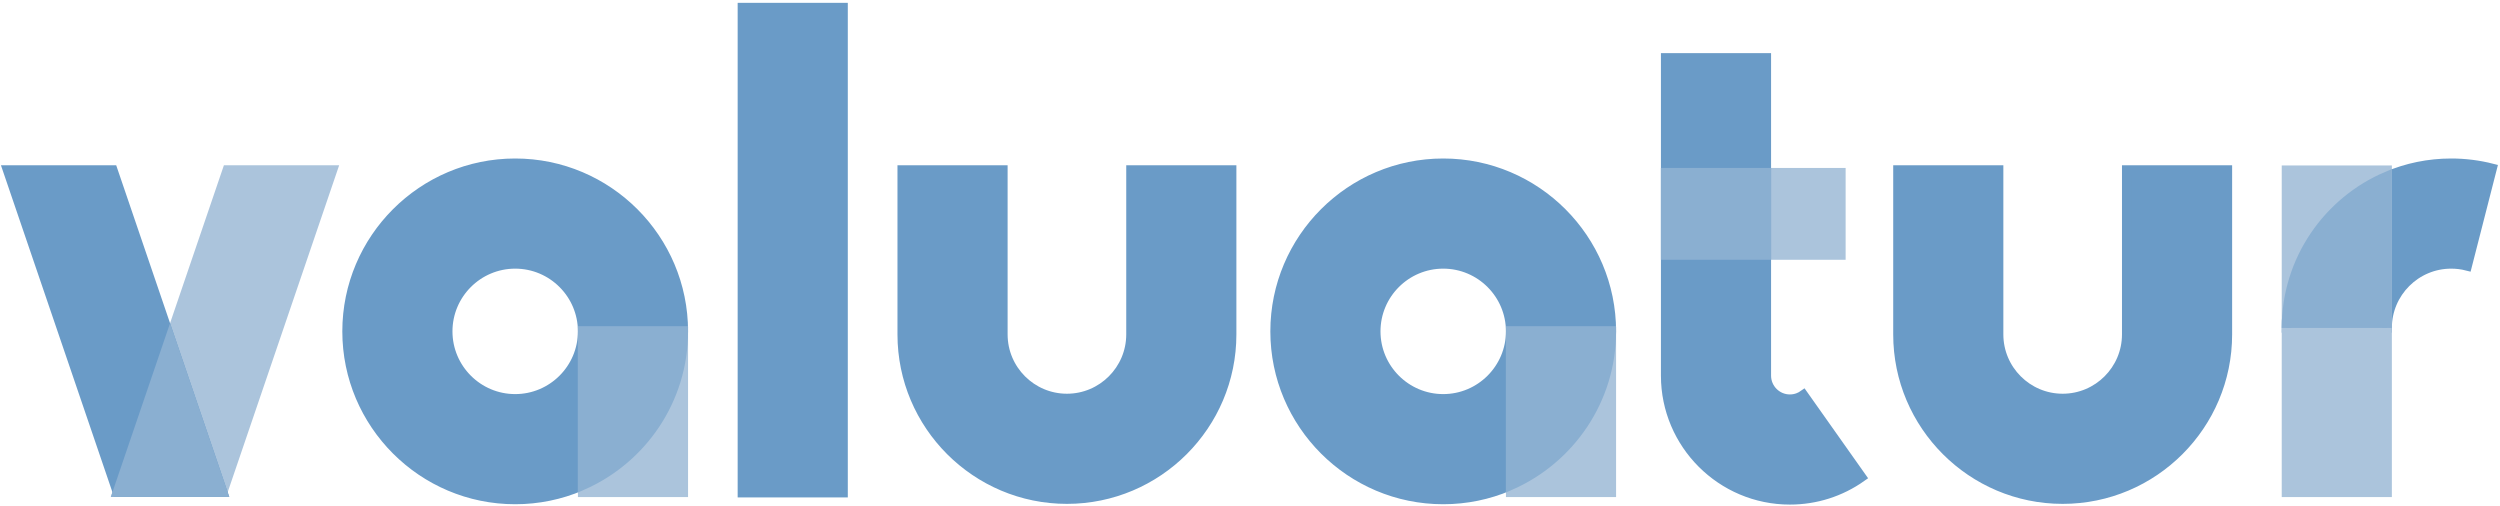 <?xml version="1.0" encoding="UTF-8"?>
<svg width="331px" height="67px" viewBox="0 0 331 67" version="1.1" xmlns="http://www.w3.org/2000/svg" xmlns:xlink="http://www.w3.org/1999/xlink">
    <title>Untitled 2</title>
    <g id="Page-1" stroke="none" stroke-width="1" fill="none" fill-rule="evenodd">
        <g id="valuatur_logo" transform="translate(1, 1)" fill-rule="nonzero" stroke-width="1.25">
            <g id="path81376" transform="translate(0, 21.51)">
                <polygon id="Path" stroke="#ABC4DC" fill="#ABC4DC" points="14.546 42.657 28.485 42.657 43.03 0 29.091 0"></polygon>
                <polygon id="Path" stroke="#6A9BC7" fill="#6A9BC7" points="0 0 13.939 0 28.485 42.657 14.546 42.657"></polygon>
                <polygon id="Path" stroke="#8AAFD1" fill="#8AAFD1" points="14.546 42.657 28.484 42.657 21.515 22.218"></polygon>
            </g>
            <g id="path81378" transform="translate(44.948, 20.61)">
                <path d="M22.263,44.526 C9.987,44.526 7.10542736e-14,34.539 7.10542736e-14,22.263 C7.10542736e-14,9.987 9.987,0 22.263,0 C34.539,0 44.526,9.987 44.526,22.263 C44.526,34.539 34.539,44.526 22.263,44.526 Z M22.263,13.333 C17.339,13.333 13.333,17.339 13.333,22.263 C13.333,27.187 17.339,31.192 22.263,31.192 C27.187,31.192 31.193,27.187 31.193,22.263 C31.193,17.339 27.187,13.333 22.263,13.333 Z" id="Shape" stroke="#6A9BC7" fill="#6A9BC7"></path>
                <rect id="Rectangle" stroke="#ABC4DC" fill="#ABC4DC" x="31.193" y="22.263" width="13.333" height="21.315"></rect>
                <path d="M44.526,22.263 L31.193,22.263 L31.193,42.642 C39.033,39.193 44.526,31.362 44.526,22.263 Z" id="Path" stroke="#8AAFD1" fill="#8AAFD1"></path>
            </g>
            <g id="path81380" transform="translate(97.291, 0)" fill="#6A9BC7" stroke="#6A9BC7">
                <rect id="Rectangle" x="0" y="0" width="13.333" height="64.233"></rect>
            </g>
            <g id="path81382" transform="translate(118.45, 21.51)" fill="#6A9BC7" stroke="#6A9BC7">
                <path d="M30.289,0 L30.289,21.766 C30.289,26.441 26.486,30.244 21.811,30.244 C17.137,30.244 13.333,26.441 13.333,21.766 L13.333,0 L0,0 L0,21.766 C0,33.793 9.785,43.578 21.811,43.578 C33.838,43.578 43.623,33.793 43.623,21.766 L43.623,0 L30.289,0 Z" id="Path"></path>
            </g>
            <g id="path81384" transform="translate(167.819, 20.61)">
                <path d="M22.263,44.526 C9.987,44.526 0,34.539 0,22.263 C0,9.987 9.987,0 22.263,0 C34.539,0 44.526,9.987 44.526,22.263 C44.526,34.539 34.539,44.526 22.263,44.526 Z M22.263,13.333 C17.339,13.333 13.333,17.339 13.333,22.263 C13.333,27.187 17.339,31.192 22.263,31.192 C27.187,31.192 31.193,27.187 31.193,22.263 C31.193,17.339 27.187,13.333 22.263,13.333 Z" id="Shape" stroke="#6A9BC7" fill="#6A9BC7"></path>
                <rect id="Rectangle" stroke="#ABC4DC" fill="#ABC4DC" x="31.193" y="22.263" width="13.333" height="21.315"></rect>
                <path d="M44.526,22.263 L31.193,22.263 L31.193,42.642 C39.033,39.193 44.526,31.362 44.526,22.263 Z" id="Path" stroke="#8AAFD1" fill="#8AAFD1"></path>
            </g>
            <g id="path81386" transform="translate(219.532, 6.66)">
                <rect id="Rectangle" stroke="#ABC4DC" fill="#ABC4DC" x="0" y="15.201" width="23.204" height="10.909"></rect>
                <path d="M16.448,58.522 C7.378,58.522 0,51.143 0,42.074 L0,0 L13.333,0 L13.333,42.074 C13.333,43.791 14.73,45.189 16.448,45.189 C17.266,45.189 17.873,44.881 18.238,44.623 L25.934,55.511 C23.148,57.481 19.868,58.522 16.448,58.522 Z" id="Path" stroke="#6A9BC7" fill="#6A9BC7"></path>
                <rect id="Rectangle" stroke="#8AAFD1" fill="#8AAFD1" x="0" y="15.201" width="13.333" height="10.909"></rect>
            </g>
            <g id="path81388" transform="translate(250.286, 21.51)" fill="#6A9BC7" stroke="#6A9BC7">
                <path d="M30.289,0 L30.289,21.766 C30.289,26.441 26.486,30.244 21.811,30.244 C17.137,30.244 13.333,26.441 13.333,21.766 L13.333,0 L0,0 L0,21.766 C0,33.793 9.785,43.578 21.811,43.578 C33.838,43.578 43.623,33.793 43.623,21.766 L43.623,0 L30.289,0 Z" id="Path"></path>
            </g>
            <g id="path81390" transform="translate(301.725, 20.61)">
                <path d="M21.811,13.334 C22.531,13.334 23.245,13.423 23.931,13.599 L27.239,0.682 C25.473,0.23 23.646,0 21.811,0 C9.785,0 0,9.785 0,21.811 L13.333,21.811 C13.333,17.137 17.137,13.334 21.811,13.334 Z" id="Path" stroke="#6A9BC7" fill="#6A9BC7"></path>
                <rect id="Rectangle" stroke="#ABC4DC" fill="#ABC4DC" x="1.25e-05" y="0.921" width="13.333" height="42.657"></rect>
                <path d="M13.333,21.811 L13.333,1.715 C5.506,5.03 1.25e-05,12.79 1.25e-05,21.811" id="Path" stroke="#8AAFD1" fill="#8AAFD1"></path>
            </g>
        </g>
    </g>
</svg>